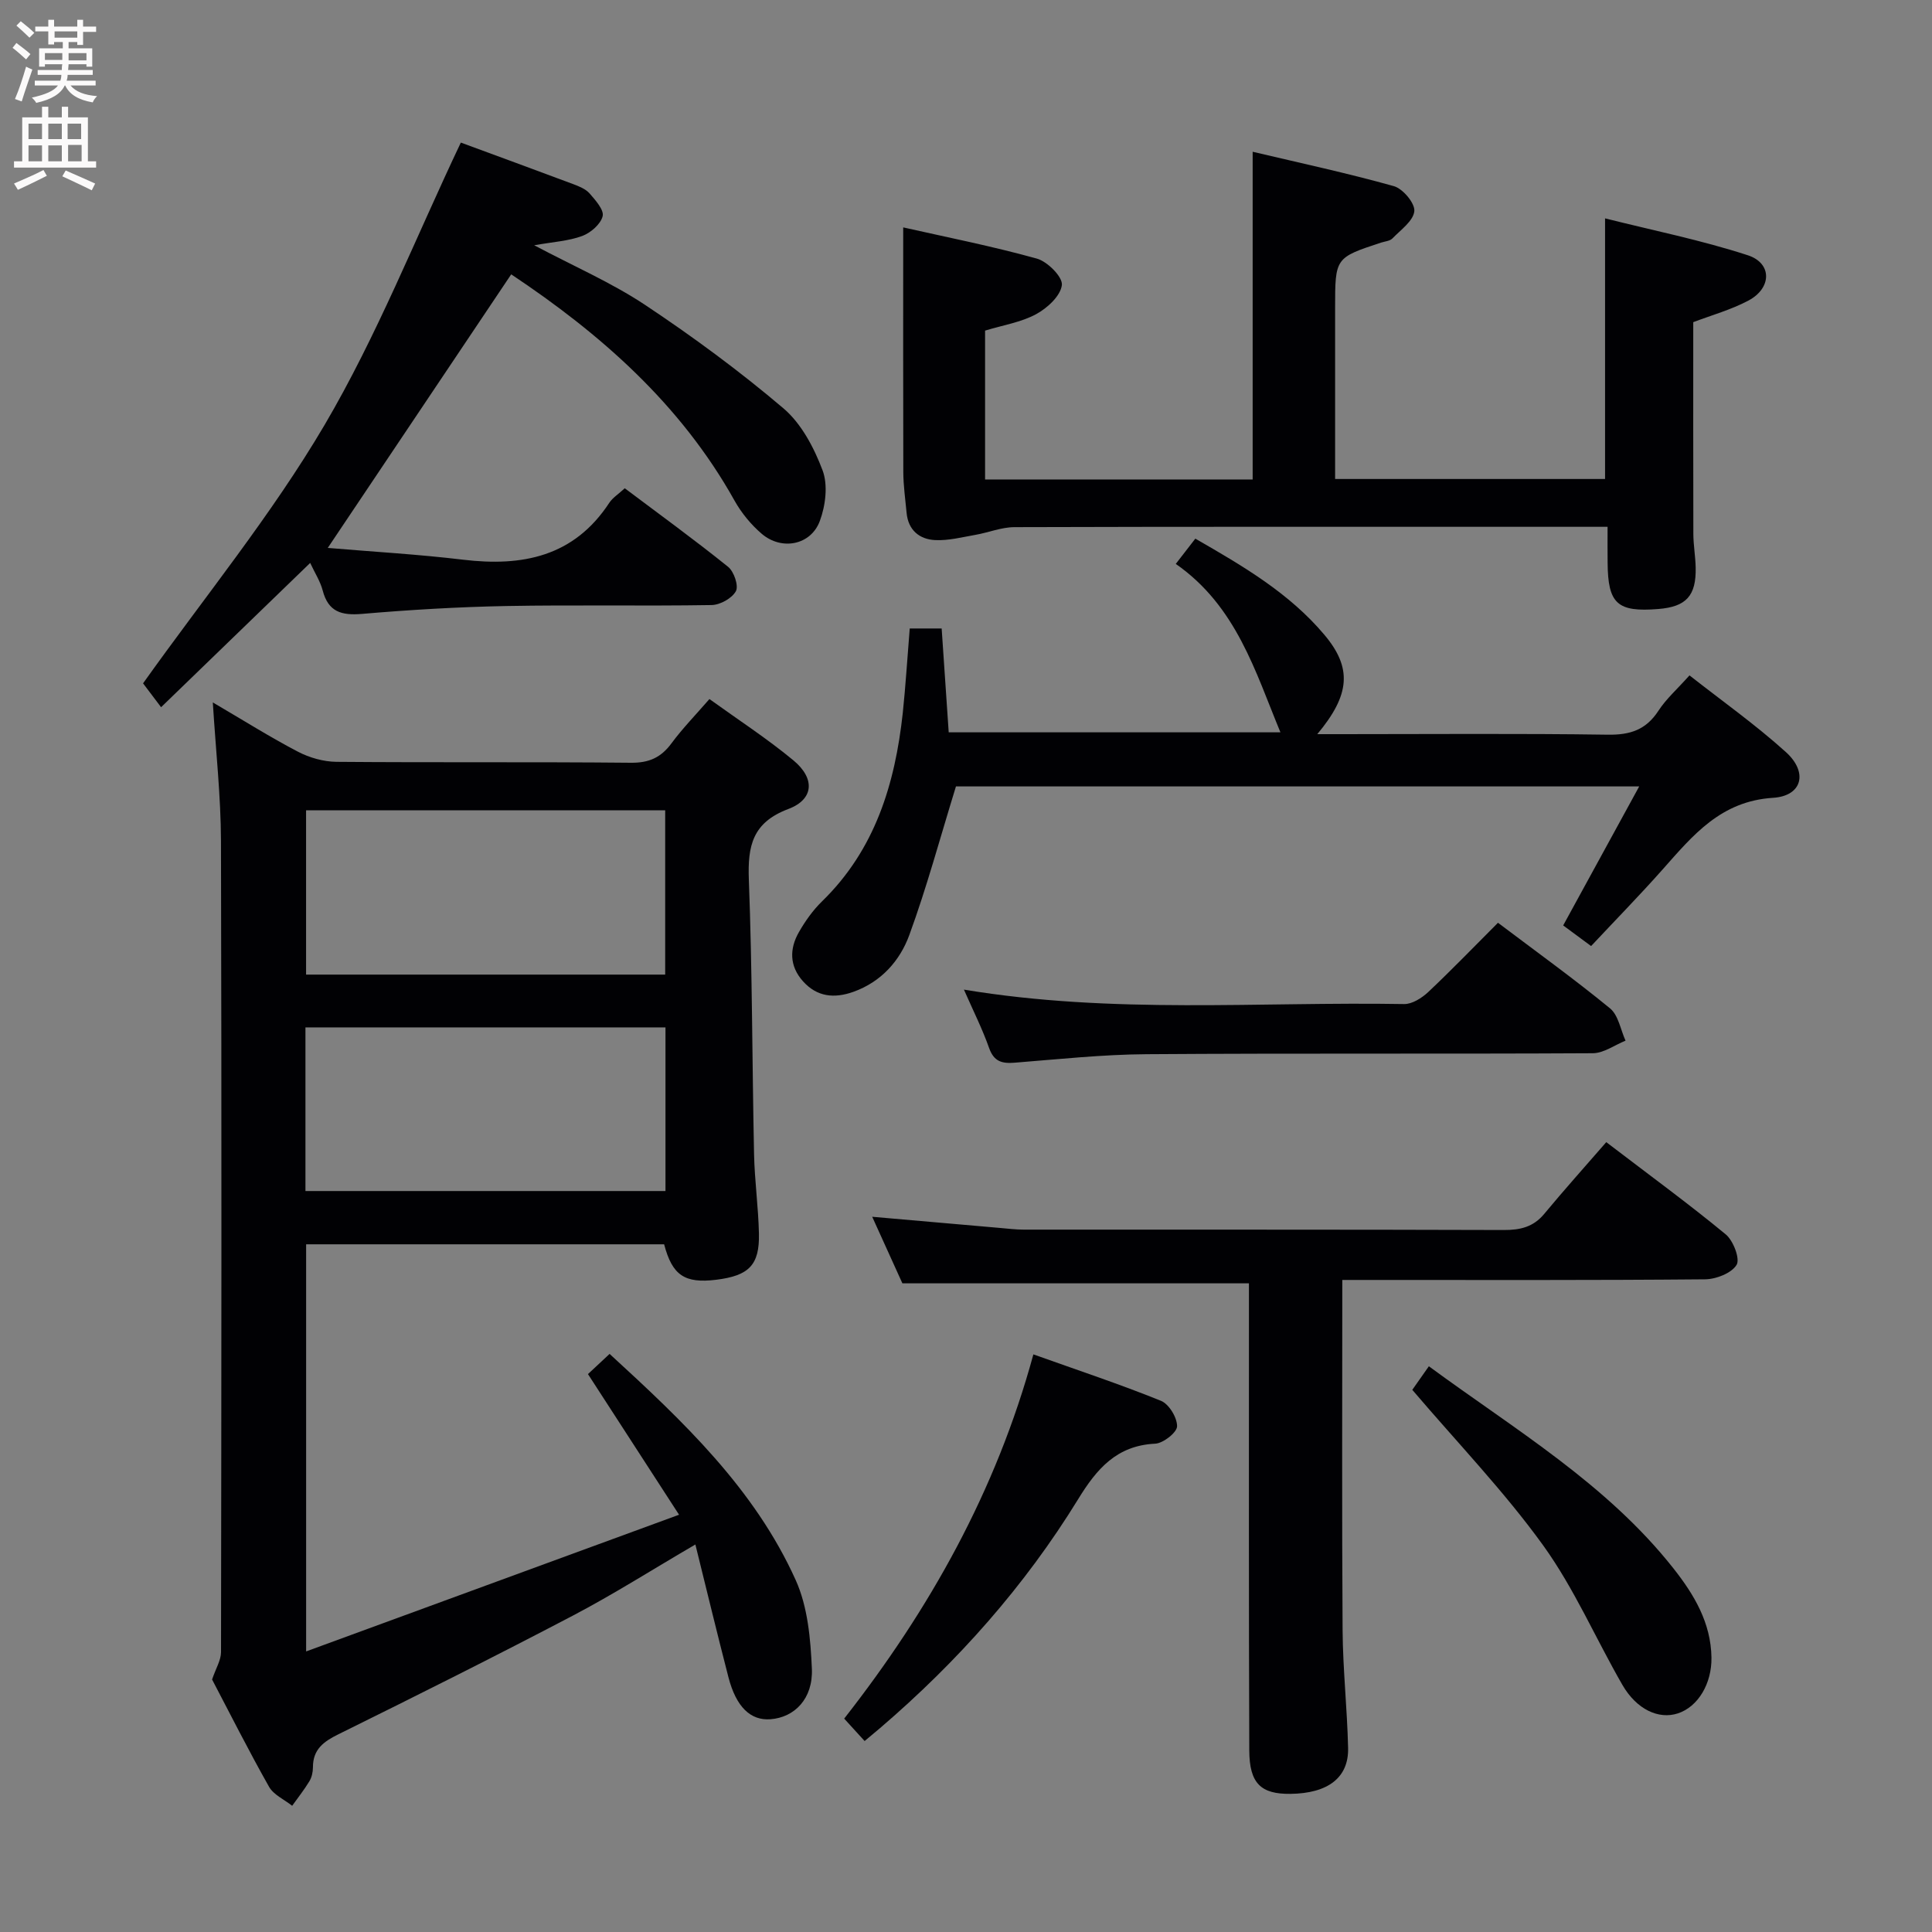 <svg enable-background="new 0 0 400 400" viewBox="0 0 400 400" xmlns="http://www.w3.org/2000/svg"><rect x="0" y="0" width="400" height="400" fill="#808080" stroke="none"/><g fill="#010104"><path d="m63.38 341.91c25.7-9.42 50.86-18.64 77.21-28.3-6.81-10.52-12.72-19.64-18.86-29.12 1.36-1.26 2.76-2.57 4.48-4.18 15.24 13.97 30.03 27.95 38.54 46.85 2.49 5.52 3.07 12.16 3.34 18.34.26 6.2-3.59 10.07-8.56 10.45-4.13.32-7.12-2.54-8.71-8.68-2.31-8.94-4.48-17.92-6.85-27.5-9.08 5.3-17.03 10.36-25.35 14.72-16.06 8.42-32.27 16.53-48.53 24.56-3.11 1.53-5.31 3.14-5.3 6.86 0 .97-.24 2.06-.73 2.87-1.07 1.77-2.37 3.4-3.57 5.09-1.63-1.3-3.84-2.26-4.79-3.94-4.25-7.52-8.13-15.24-11.79-22.21.8-2.35 1.85-4.01 1.85-5.67.08-55.97.14-111.95-.01-167.92-.03-9.27-1.06-18.53-1.69-28.7 6.24 3.65 11.82 7.17 17.64 10.21 2.38 1.24 5.28 2.06 7.95 2.09 20.32.17 40.65-.01 60.97.19 3.76.04 6.23-1.08 8.4-4.02 2.26-3.06 4.94-5.81 7.86-9.17 5.92 4.27 11.91 8.16 17.37 12.68 4.55 3.76 4.28 8.09-1.05 10.09-7.4 2.79-8.42 7.61-8.16 14.6.72 18.95.68 37.94 1.08 56.9.12 5.47.89 10.93 1.01 16.4.14 6.52-2.07 8.72-8.84 9.56-6.53.8-9.1-.9-10.79-7.34-24.54 0-49.14 0-74.12 0zm74.34-140.13c0-11.67 0-22.76 0-34.02-24.99 0-49.7 0-74.35 0v34.02zm-74.48 44.81h74.54c0-11.43 0-22.51 0-33.88-24.92 0-49.61 0-74.54 0z"/><path d="m332.83 109.07c-6.21 0-11.53 0-16.86 0-35.32 0-70.64-.04-105.96.07-2.69.01-5.37 1.13-8.08 1.6-2.76.48-5.57 1.22-8.32 1.08-3.26-.16-5.58-2.07-5.91-5.65-.26-2.81-.67-5.62-.68-8.43-.05-16.64-.02-33.27-.02-50.66 8.91 2.01 18.39 3.88 27.67 6.46 2.2.61 5.37 3.8 5.18 5.47-.26 2.24-3.01 4.78-5.32 6.03-3.12 1.69-6.84 2.27-10.58 3.41v30.82h55.4c0-22.4 0-44.6 0-67.85 9.81 2.32 19.6 4.42 29.23 7.12 1.87.52 4.4 3.54 4.24 5.18-.2 2.02-2.82 3.87-4.54 5.65-.52.53-1.52.6-2.31.85-9.55 3.14-9.55 3.14-9.55 13.58v35.37h55.89c0-17.62 0-35.15 0-53.96 9.93 2.5 19.93 4.5 29.56 7.64 5.07 1.65 4.96 6.8.14 9.37-3.61 1.92-7.65 3.04-11.44 4.48 0 14.6-.02 29.22.02 43.84.01 2.32.43 4.63.48 6.95.13 5.87-1.96 8.14-7.75 8.6-8.48.68-10.42-1.09-10.48-9.58-.03-2.28-.01-4.57-.01-7.44z"/><path d="m29.62 141.48c12.7-17.84 26.58-34.81 37.57-53.48 10.88-18.51 18.84-38.73 28.22-58.48 7.07 2.61 15.16 5.56 23.21 8.58 1.23.46 2.62 1.01 3.44 1.94 1.22 1.4 3.04 3.44 2.71 4.73-.42 1.66-2.48 3.44-4.24 4.09-2.84 1.05-6 1.22-9.93 1.92 8.2 4.35 15.98 7.72 22.93 12.33 9.93 6.6 19.59 13.72 28.67 21.43 3.72 3.16 6.35 8.17 8.11 12.85 1.14 3.04.61 7.3-.58 10.49-1.87 5.01-7.91 6.15-12.03 2.63-2.22-1.9-4.21-4.33-5.64-6.89-11.18-20.01-27.8-34.55-46.22-46.82-12.61 18.8-25.08 37.4-37.98 56.64 9.3.79 18.7 1.32 28.02 2.44 12.29 1.47 22.95-.63 30.26-11.77.7-1.07 1.91-1.81 3.21-3.02 7.2 5.41 14.43 10.66 21.39 16.26 1.22.98 2.22 3.92 1.62 5.04-.8 1.48-3.26 2.85-5.03 2.88-14.16.23-28.33-.06-42.5.2-9.96.19-19.94.78-29.87 1.63-4.25.36-6.99-.4-8.15-4.85-.49-1.87-1.6-3.58-2.59-5.7-10.3 9.97-20.37 19.71-30.87 29.87-1.67-2.21-2.96-3.92-3.73-4.94z"/><path d="m277.91 265c0 24.62-.1 48.56.06 72.5.06 8.13.95 16.26 1.14 24.39.15 6.16-4.19 9.42-11.94 9.51-6.11.07-8.49-2.15-8.52-8.98-.12-30.31-.06-60.62-.07-90.93 0-1.97 0-3.93 0-5.79-24.04 0-47.58 0-71.75 0-1.8-3.97-3.9-8.6-6.25-13.78 9.29.81 17.86 1.57 26.42 2.31 1.65.14 3.3.35 4.95.35 33.14.02 66.28-.03 99.42.08 3.39.01 6.09-.62 8.34-3.33 4.14-4.99 8.47-9.82 12.85-14.86 9.31 7.11 17.21 12.88 24.74 19.1 1.57 1.3 3 5.07 2.24 6.31-1.06 1.73-4.25 2.97-6.54 2.99-23.31.21-46.63.13-69.94.13-1.81 0-3.61 0-5.15 0z"/><path d="m188.35 130.12h6.61c.48 7.01.96 14.07 1.46 21.5h68.68c-5.21-12.56-9.1-26.11-21.67-34.87 1.46-1.88 2.62-3.39 4.05-5.23 9.85 5.66 19.44 11.26 26.73 19.92 5.75 6.84 5.36 12.38-1.48 20.56h5.17c18.33 0 36.66-.16 54.98.11 4.62.07 7.9-1 10.47-4.94 1.61-2.48 3.92-4.51 6.44-7.34 6.64 5.22 13.65 10.18 19.97 15.89 4.62 4.18 3.39 9.08-2.67 9.46-10.84.68-16.61 7.78-22.87 14.84-4.74 5.34-9.74 10.45-14.8 15.85-2-1.48-3.85-2.84-5.78-4.27 5.22-9.53 10.29-18.81 15.74-28.78-48.21 0-95.56 0-141.46 0-3.3 10.69-6.04 20.9-9.66 30.78-1.95 5.32-5.81 9.69-11.58 11.75-3.96 1.41-7.54 1.06-10.45-2.21-2.8-3.14-2.8-6.71-.82-10.16 1.31-2.29 2.9-4.53 4.78-6.36 11-10.71 15.12-24.33 16.72-39.01.59-5.61.93-11.25 1.44-17.49z"/><path d="m199.57 204.89c30.93 5.13 61.08 2.47 91.13 2.99 1.67.03 3.69-1.26 5.01-2.5 4.82-4.54 9.42-9.32 14.43-14.33 7.98 6.02 15.78 11.64 23.2 17.72 1.73 1.42 2.18 4.42 3.21 6.69-2.25.9-4.5 2.58-6.76 2.6-30.8.17-61.6-.02-92.4.2-9.11.06-18.21 1.04-27.31 1.76-2.64.21-4.29-.23-5.29-3.02-1.37-3.9-3.24-7.61-5.22-12.11z"/><path d="m179.01 360.46c-1.48-1.63-2.78-3.05-4.23-4.64 17.69-22.6 31.44-47.07 39.17-75.41 9.13 3.26 17.88 6.16 26.41 9.61 1.66.67 3.37 3.48 3.34 5.28-.02 1.28-2.87 3.52-4.54 3.6-7.98.38-12.1 5.23-15.93 11.47-11.06 18.01-24.97 33.66-41.01 47.4-.99.85-1.99 1.67-3.21 2.69z"/><path d="m292.4 287.75c.71-1.01 1.93-2.74 3.43-4.88 17.85 13.13 36.85 24.36 50.67 41.89 4.24 5.38 7.73 11.2 7.84 18.42.08 5.4-2.77 10.19-6.96 11.56-3.97 1.3-8.54-.81-11.48-5.9-5.54-9.61-9.98-19.99-16.43-28.92-8.02-11.11-17.61-21.08-27.07-32.17z"/></g><path d="m2.6 9.9.8-1c.9.7 1.9 1.4 2.9 2.3l-.9 1.1c-1.1-1-2-1.8-2.8-2.4zm.5 10.6c.9-2.1 1.6-4.3 2.3-6.7.4.2.8.4 1.3.6-.7 2.1-1.5 4.3-2.2 6.6zm.3-15.2.9-.9c1 .8 2 1.6 2.8 2.4l-1 1c-.9-.9-1.8-1.7-2.7-2.5zm12.6-1.2h1.2v1.4h2.7v1.1h-2.7v2.7h-1.2v-.6h-1.8v1.3h4.9v3.8h-1.2v-.5h-3.7c0 .4-.1.9-.1 1.2h5.1v1h-5.2c0 .5-.1.9-.2 1.2h6v1h-5.2c1.1 1.3 2.9 2 5.5 2.2-.4.4-.7.8-.9 1.3-2.9-.5-4.8-1.6-5.7-3.5h-.1c-.8 1.7-2.7 2.9-5.9 3.6-.2-.4-.6-.8-.9-1.1 2.8-.6 4.6-1.4 5.4-2.5h-4.8v-1h5.3c.1-.3.2-.7.2-1.2h-4.9v-1h5c0-.4 0-.8.1-1.2h-3.6v.5h-1.2v-3.8h4.9v-1.3h-1.8v.5h-1.2v-2.7h-2.7v-1h2.7v-1.4h1.2v1.4h4.8zm-6.7 8.3h3.6c0-.4 0-.9 0-1.4h-3.6zm1.9-4.6h4.8v-1.3h-4.7v1.3zm6.7 3.2h-3.7v1.5h3.7z" fill="#fbfafa"/><path d="m8.7 22.1h1.3v2.2h2.8v-2.2h1.3v2.2h4.1v9.1h1.7v1.3h-17v-1.3h1.7v-9.1h4.1zm.3 13.1.7 1.2c-1.8.9-3.8 1.9-6 2.9-.2-.4-.5-.8-.8-1.3 2.3-1 4.4-1.9 6.1-2.8zm-3.1-6.4h2.8v-3.2h-2.8zm0 4.6h2.8v-3.3h-2.8zm4.1-4.6h2.8v-3.2h-2.8zm0 4.6h2.8v-3.3h-2.8zm3.6 1.9c2.1.9 4.1 1.8 6.1 2.7l-.7 1.4c-2.2-1.1-4.2-2-6.1-2.9zm3.2-9.7h-2.8v3.2h2.8zm-2.7 7.8h2.8v-3.4h-2.8z" fill="#fbfafa"/></svg>